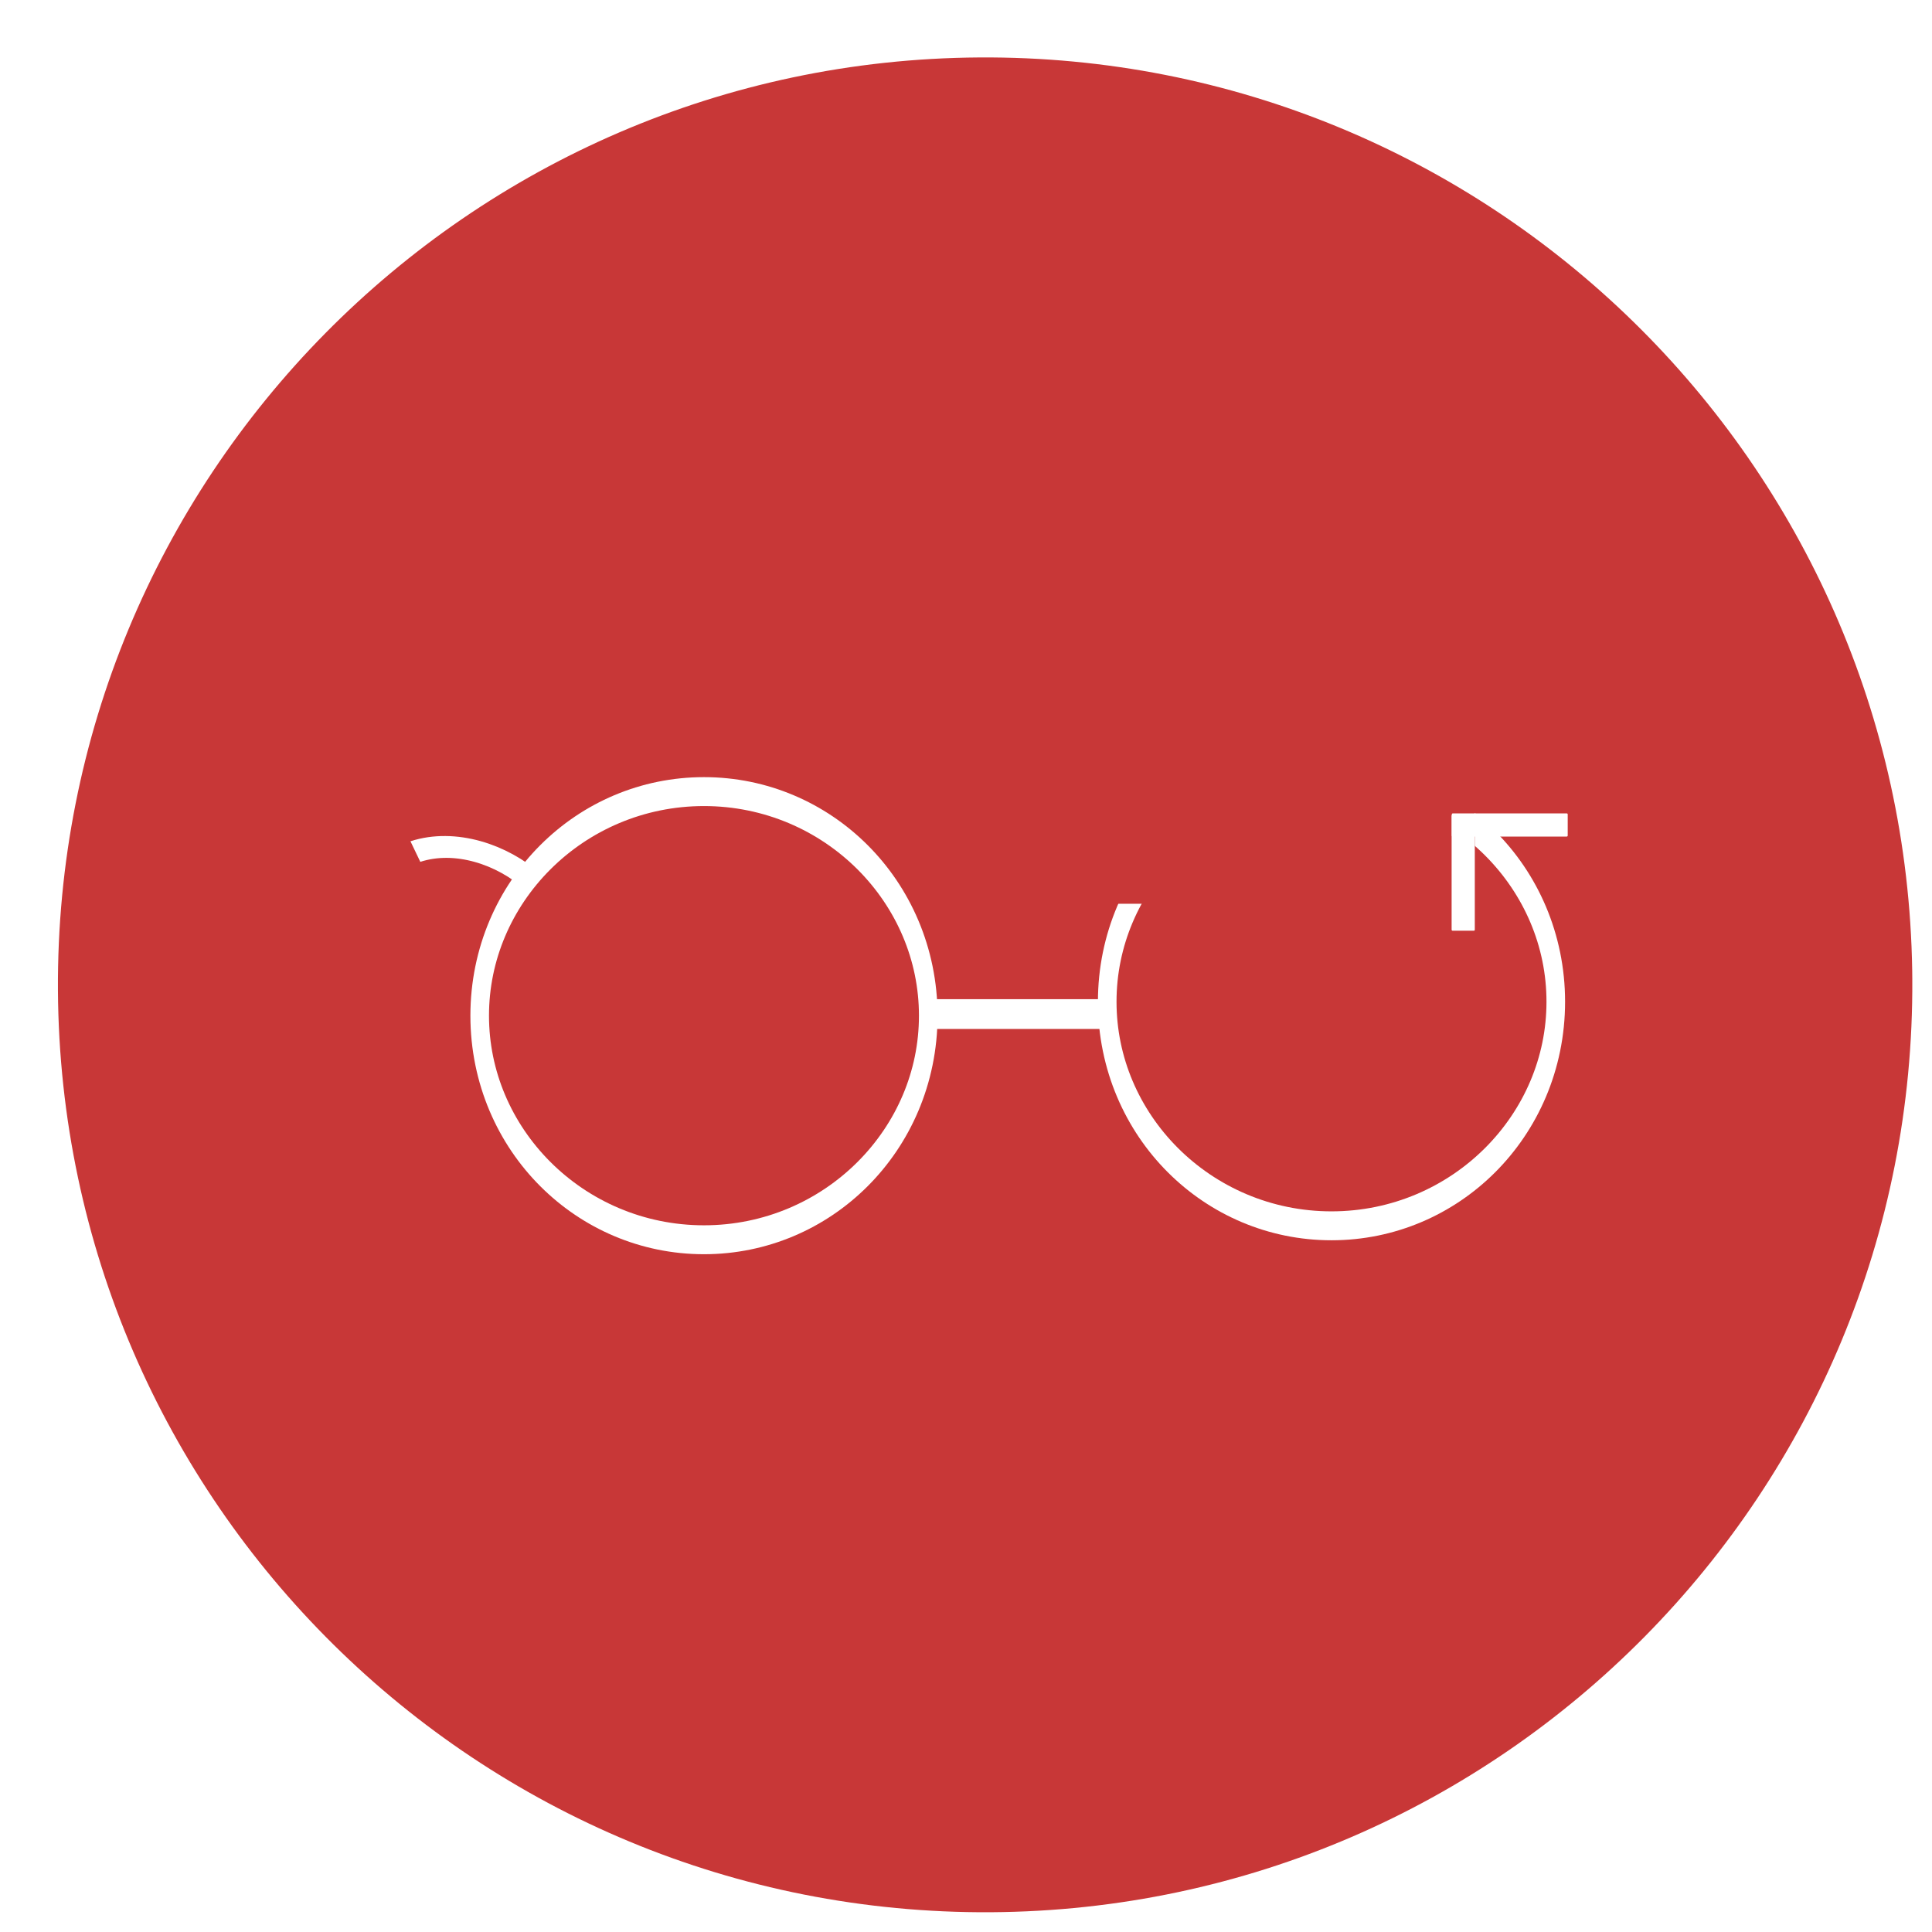 <?xml version="1.0" encoding="UTF-8" standalone="no"?>
<!-- Created with Inkscape (http://www.inkscape.org/) -->

<svg
   xmlns:dc="http://purl.org/dc/elements/1.1/"
   xmlns:cc="http://creativecommons.org/ns#"
   xmlns:rdf="http://www.w3.org/1999/02/22-rdf-syntax-ns#"
   xmlns:svg="http://www.w3.org/2000/svg"
   xmlns="http://www.w3.org/2000/svg"
   xmlns:sodipodi="http://sodipodi.sourceforge.net/DTD/sodipodi-0.dtd"
   xmlns:inkscape="http://www.inkscape.org/namespaces/inkscape"
   width="200"
   height="200"
   id="svg2998"
   version="1.1"
   inkscape:version="0.48.4 r9939"
   sodipodi:docname="graffiti.svg">
  <defs
     id="defs3000">
    <pattern
       patternUnits="userSpaceOnUse"
       width="400.016"
       height="400.003"
       patternTransform="translate(-0.015,652.359)"
       id="pattern3021">
      <path
         transform="matrix(0.766,0,0,0.758,-5.791,-6.439)"
         sodipodi:open="true"
         sodipodi:end="12.550704"
         sodipodi:start="6.2769719"
         d="m 528.566,270.729 a 260,262.857 0 1 1 -0.027,-2.485"
         sodipodi:ry="262.85715"
         sodipodi:rx="260"
         sodipodi:cy="272.36218"
         sodipodi:cx="268.57144"
         id="path3017"
         style="fill:#ff2a2a;fill-opacity:1;stroke:#000000;stroke-width:2;stroke-miterlimit:4;stroke-opacity:1;stroke-dasharray:none"
         sodipodi:type="arc" />
    </pattern>
    <filter
       id="filter2996"
       inkscape:label="Drop Shadow"
       color-interpolation-filters="sRGB">
      <feFlood
         id="feFlood2998"
         flood-opacity="0.5"
         flood-color="rgb(0,0,0)"
         result="flood" />
      <feComposite
         id="feComposite3000"
         in2="SourceGraphic"
         in="flood"
         operator="in"
         result="composite1" />
      <feGaussianBlur
         id="feGaussianBlur3002"
         stdDeviation="2"
         result="blur" />
      <feOffset
         id="feOffset3004"
         dx="4"
         dy="4"
         result="offset" />
      <feComposite
         id="feComposite3006"
         in2="offset"
         in="SourceGraphic"
         operator="over"
         result="composite2" />
    </filter>
  </defs>
  <sodipodi:namedview
     id="base"
     pagecolor="#ffffff"
     bordercolor="#666666"
     borderopacity="1.0"
     inkscape:pageopacity="0.0"
     inkscape:pageshadow="2"
     inkscape:zoom="1.979899"
     inkscape:cx="172.9098"
     inkscape:cy="169.89882"
     inkscape:document-units="px"
     inkscape:current-layer="layer1"
     showgrid="false"
     inkscape:window-width="1920"
     inkscape:window-height="1137"
     inkscape:window-x="1912"
     inkscape:window-y="-8"
     inkscape:window-maximized="1" />
  <g
     inkscape:label="Layer 1"
     inkscape:groupmode="layer"
     id="layer1"
     transform="translate(0,-852.362)">
    <path
       sodipodi:type="arc"
       style="color:#000000;fill:none;stroke:none;stroke-width:1px;marker:none;visibility:visible;display:inline;overflow:visible;enable-background:accumulate"
       id="path3814"
       sodipodi:cx="-237.89093"
       sodipodi:cy="811.69336"
       sodipodi:rx="27.274118"
       sodipodi:ry="22.98097"
       d="m -210.617,811.551 c 0.094,12.692 -12.041,23.044 -27.104,23.123 -15.063,0.079 -27.349,-10.146 -27.443,-22.838 -0.094,-12.692 12.041,-23.044 27.104,-23.123 14.962,-0.078 27.206,10.015 27.44,22.621"
       sodipodi:start="6.2769719"
       sodipodi:end="12.550704"
       sodipodi:open="true" />
    <path
       sodipodi:type="arc"
       style="color:#000000;fill:none;stroke:none;stroke-width:1px;marker:none;visibility:visible;display:inline;overflow:visible;enable-background:accumulate"
       id="path3818"
       sodipodi:cx="57.326157"
       sodipodi:cy="647.03845"
       sodipodi:rx="12.374369"
       sodipodi:ry="20.455589"
       d="m 69.7,646.911 c 0.042,11.297 -5.463,20.512 -12.297,20.582 -6.834,0.07 -12.409,-9.031 -12.451,-20.328 -0.042,-11.297 5.463,-20.512 12.297,-20.582 6.788,-0.07 12.343,8.914 12.45,20.135"
       sodipodi:start="6.2769719"
       sodipodi:end="12.550704"
       sodipodi:open="true" />
    <path
       sodipodi:type="arc"
       style="color:#000000;fill:none;stroke:none;stroke-width:1px;marker:none;visibility:visible;display:inline;overflow:visible;enable-background:accumulate"
       id="path3013"
       sodipodi:cx="-289.40869"
       sodipodi:cy="149.98724"
       sodipodi:rx="83.337585"
       sodipodi:ry="62.124382"
       d="m -206.073,149.601 c 0.286,34.31 -36.793,62.296 -82.818,62.509 -46.025,0.213 -83.568,-27.427 -83.854,-61.737 -0.286,-34.31 36.793,-62.296 82.818,-62.509 45.718,-0.212 83.129,27.073 83.845,61.15"
       transform="translate(0,652.362)"
       sodipodi:start="6.2769719"
       sodipodi:end="12.550704"
       sodipodi:open="true" />
    <g
       id="g2995"
       transform="matrix(0.48,0,0,0.48,4.106,543.23)"
       style="filter:url(#filter2996)">
      <path
         transform="matrix(1.245,0,0,2,-352.201,-268.416)"
         sodipodi:open="true"
         sodipodi:end="12.550704"
         sodipodi:start="6.2769719"
         d="m 604.068,559.797 c 0.551,55.23 -70.91,100.281 -159.613,100.625 -88.703,0.343 -161.058,-44.152 -161.609,-99.382 -0.551,-55.23 70.91,-100.281 159.613,-100.625 88.111,-0.341 160.212,43.581 161.593,98.436"
         sodipodi:ry="100.0051"
         sodipodi:rx="160.61426"
         sodipodi:cy="560.41791"
         sodipodi:cx="443.45697"
         id="path3032"
         style="color:#000000;fill:#c83737;stroke:none;stroke-width:1px;marker:none;visibility:visible;display:inline;overflow:visible;enable-background:accumulate"
         sodipodi:type="arc" />
      <path
         transform="matrix(0.535,0,0,0.832,74.687,756.135)"
         d="m 211.122,123.723 c 0,32.079 -40.477,58.084 -90.409,58.084 -49.931,0 -90.409,-26.005 -90.409,-58.084 0,-32.079 40.477,-58.084 90.409,-58.084 49.931,0 90.409,26.005 90.409,58.084 z"
         sodipodi:ry="58.083771"
         sodipodi:rx="90.408653"
         sodipodi:cy="123.72327"
         sodipodi:cx="120.71323"
         id="path3015"
         style="color:#000000;fill:none;stroke:#ffffff;stroke-width:7.497;stroke-miterlimit:4;stroke-opacity:1;stroke-dasharray:none;marker:none;visibility:visible;display:inline;overflow:visible;enable-background:accumulate"
         sodipodi:type="arc" />
      <path
         transform="matrix(0.535,0,0,0.832,210.024,753.127)"
         d="m 211.122,123.723 c 0,32.079 -40.477,58.084 -90.409,58.084 -49.931,0 -90.409,-26.005 -90.409,-58.084 0,-32.079 40.477,-58.084 90.409,-58.084 49.931,0 90.409,26.005 90.409,58.084 z"
         sodipodi:ry="58.083771"
         sodipodi:rx="90.408653"
         sodipodi:cy="123.72327"
         sodipodi:cx="120.71323"
         id="path3015-1"
         style="color:#000000;fill:none;stroke:#ffffff;stroke-width:7.497;stroke-miterlimit:4;stroke-opacity:1;stroke-dasharray:none;marker:none;visibility:visible;display:inline;overflow:visible;enable-background:accumulate"
         sodipodi:type="arc" />
      <rect
         ry="0.031"
         y="855.519"
         x="187.296"
         height="6.415"
         width="40"
         id="rect3809"
         style="fill:#ffffff;fill-opacity:1;stroke:none" />
      <rect
         ry="0.209"
         y="794.805"
         x="221.041"
         height="40.135"
         width="84.47"
         id="rect3811"
         style="fill:#c83737;fill-opacity:1;stroke:none" />
      <rect
         ry="0.208"
         y="815.75"
         x="300.51"
         height="25"
         width="5"
         id="rect3813"
         style="fill:#ffffff;fill-opacity:1;stroke:none" />
      <rect
         transform="matrix(0,1,-1,0,0,0)"
         ry="0.208"
         y="-325.548"
         x="815.446"
         height="25"
         width="5"
         id="rect3813-4"
         style="fill:#ffffff;fill-opacity:1;stroke:none" />
      <path
         transform="matrix(1.825,-6.81,7.829,2.098,-1618.067,1085.751)"
         d="m 98.139,193.638 c 0.7,0.938 0.602,2.249 0.041,3.226"
         sodipodi:t0="0.63701445"
         sodipodi:argument="-39.558125"
         sodipodi:radius="3.8340743"
         sodipodi:revolution="0.4346759"
         sodipodi:expansion="1"
         sodipodi:cy="193.92857"
         sodipodi:cx="95.714287"
         id="path3862"
         style="fill:none;stroke:#ffffff;stroke-width:0.661;stroke-linecap:butt;stroke-linejoin:miter;stroke-miterlimit:4;stroke-opacity:1;stroke-dasharray:none"
         sodipodi:type="spiral" />
    </g>
  </g>
</svg>
